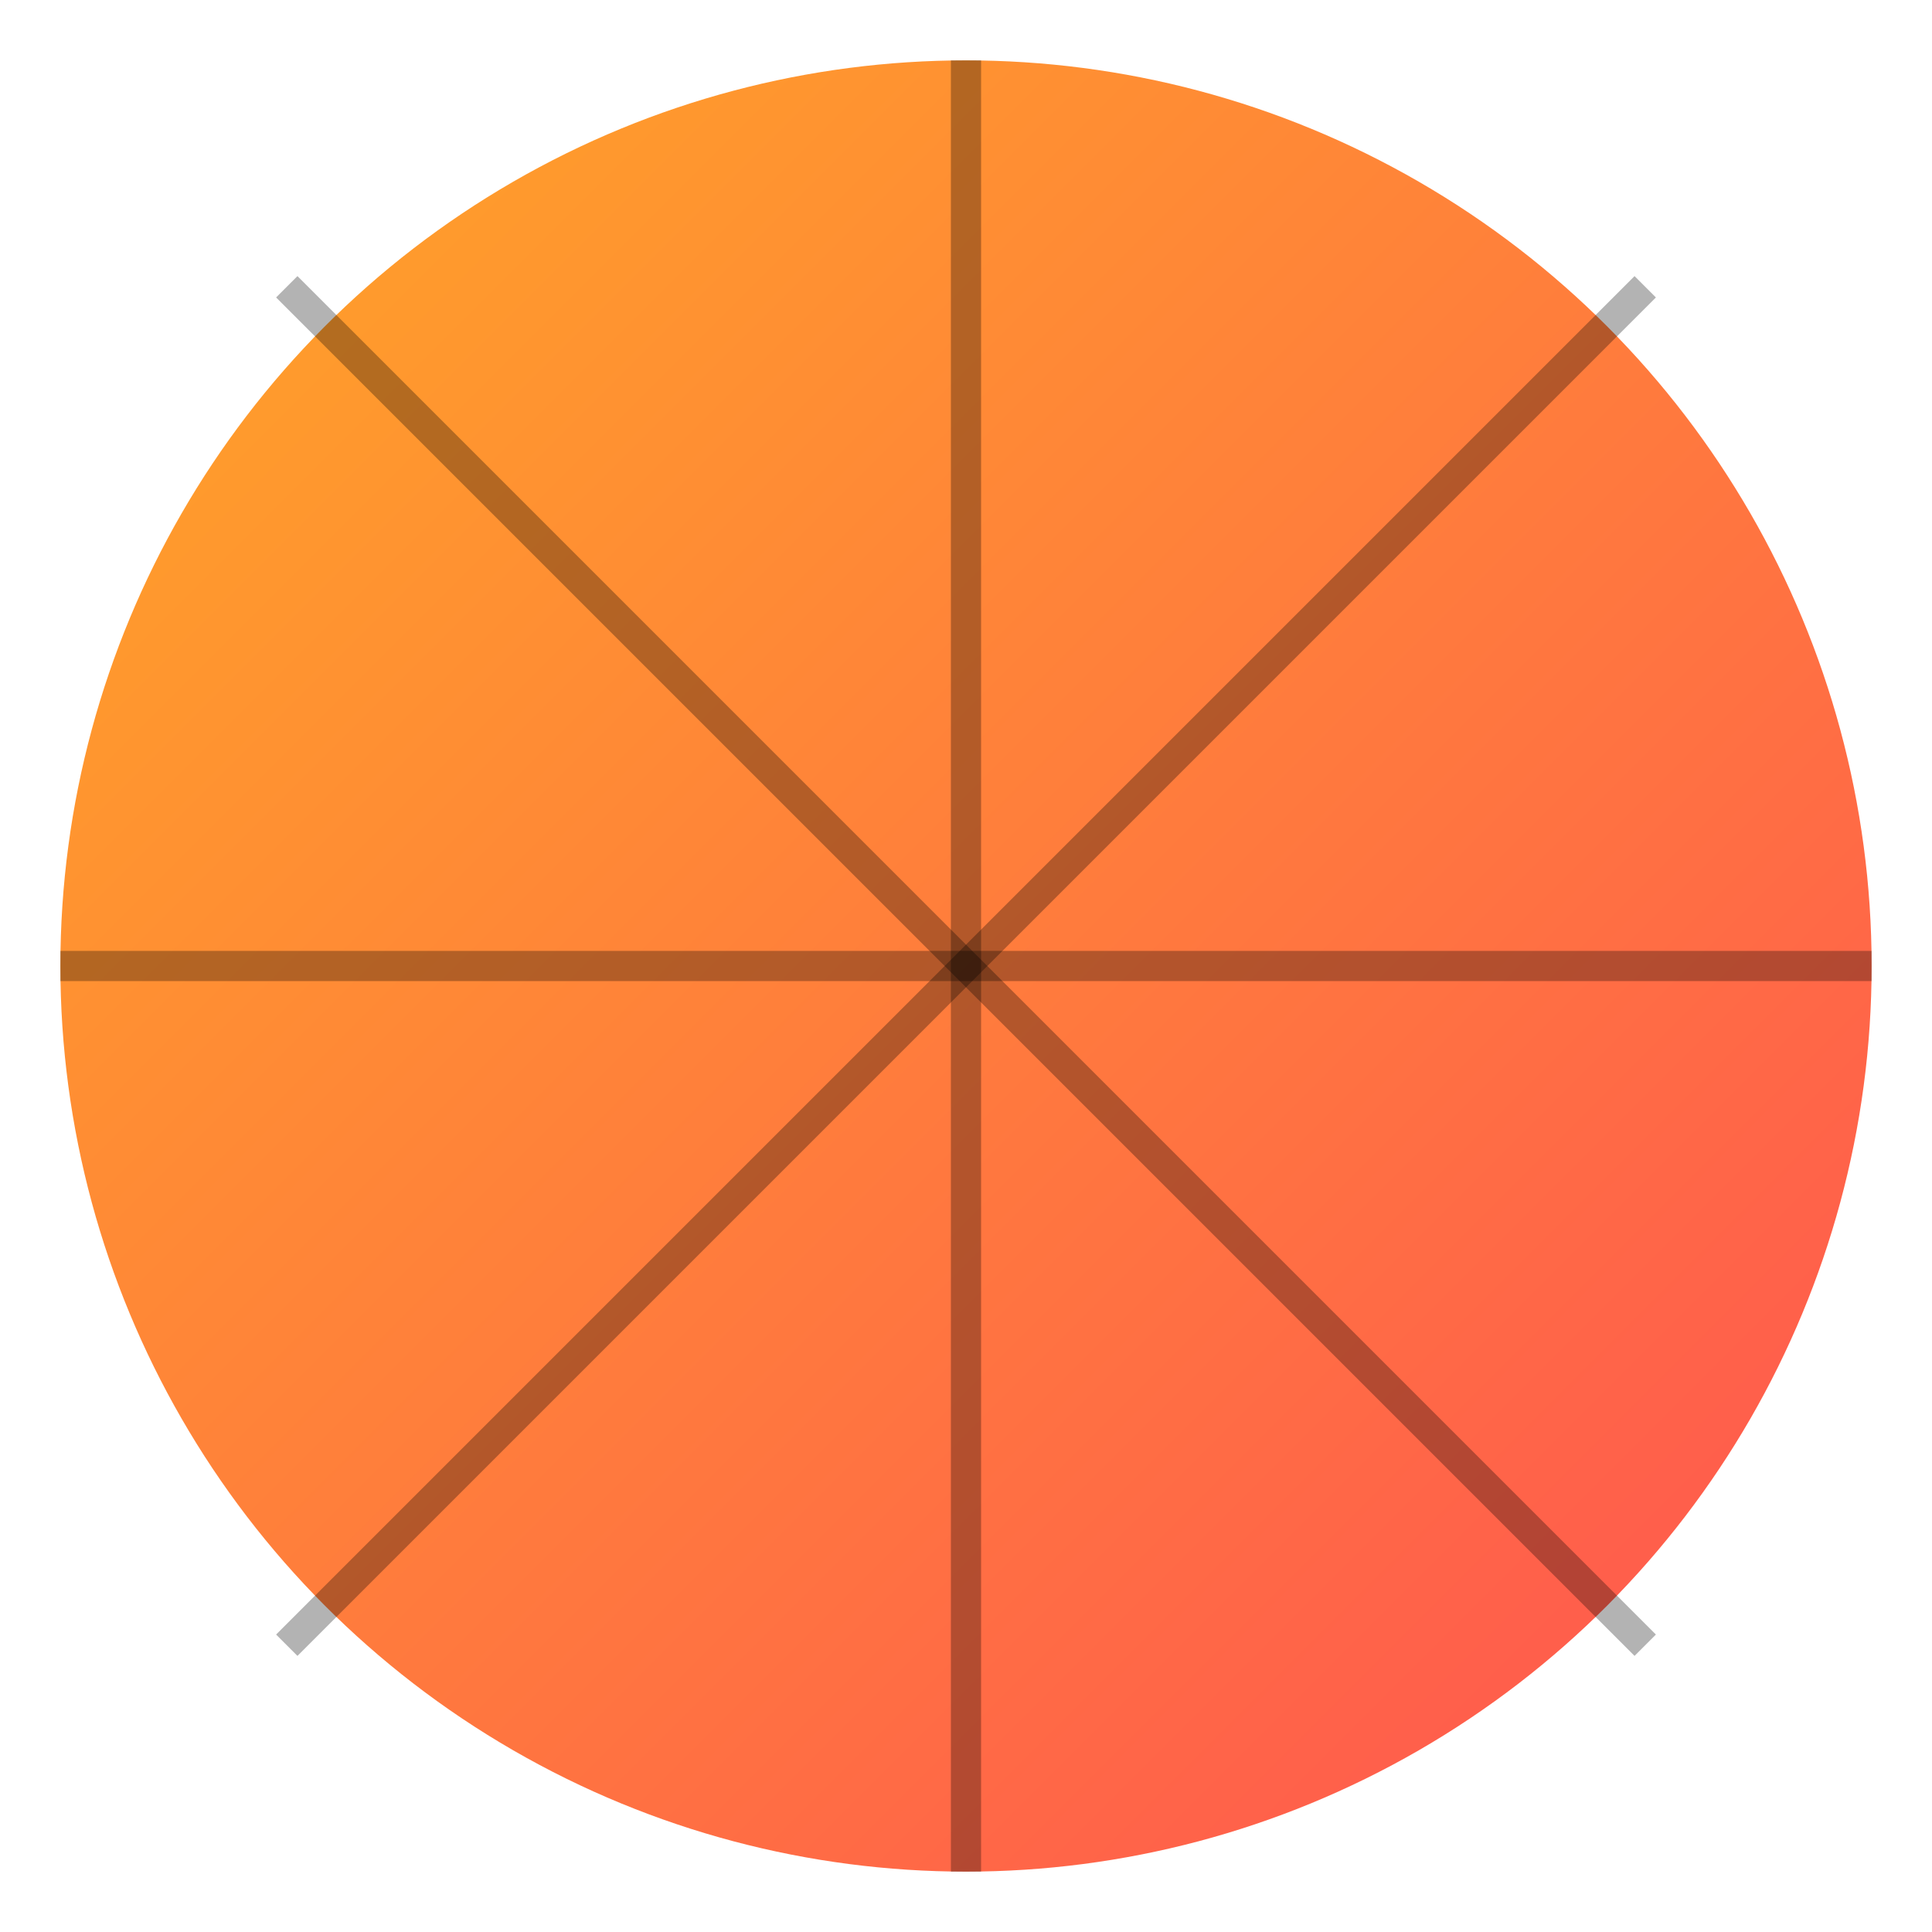 <?xml version="1.0" encoding="UTF-8"?>
<svg width="512" height="512" viewBox="0 0 512 512" fill="none" xmlns="http://www.w3.org/2000/svg">
    <!-- Gradient definition -->
    <defs>
        <linearGradient id="ballGradient" x1="0%" y1="0%" x2="100%" y2="100%">
            <stop offset="0%" style="stop-color:#FFA726"/> <!-- Orange -->
            <stop offset="100%" style="stop-color:#FF5252"/> <!-- Red -->
        </linearGradient>
    </defs>
    
    <!-- Basketball circle -->
    <circle cx="256" cy="256" r="240" fill="url(#ballGradient)"/>
    
    <!-- Basketball lines -->
    <path d="M256 16 V496" stroke="black" stroke-width="8" stroke-opacity="0.3"/>
    <path d="M16 256 H496" stroke="black" stroke-width="8" stroke-opacity="0.3"/>
    <path d="M76 76 Q256 256 436 436" stroke="black" stroke-width="8" stroke-opacity="0.3"/>
    <path d="M436 76 Q256 256 76 436" stroke="black" stroke-width="8" stroke-opacity="0.3"/>
</svg>
